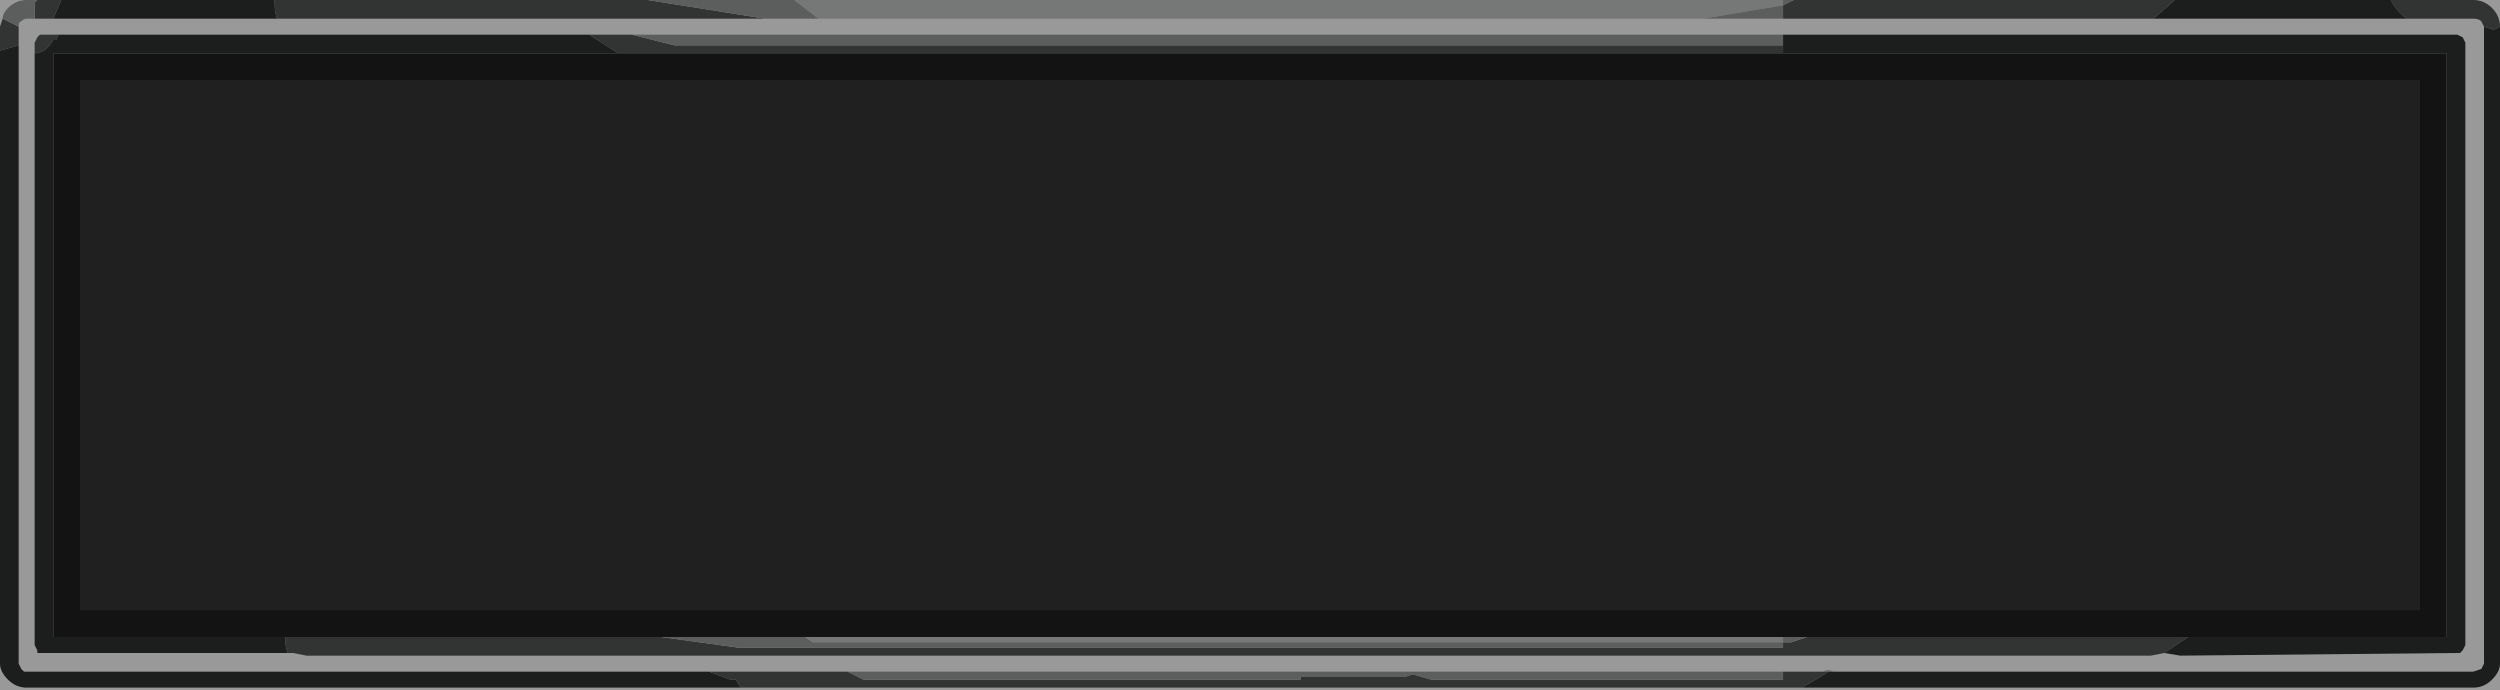 <?xml version="1.0" encoding="UTF-8" standalone="no"?>
<svg xmlns:xlink="http://www.w3.org/1999/xlink" height="12.95px" width="46.9px" xmlns="http://www.w3.org/2000/svg">
  <g transform="matrix(1.0, 0.0, 0.0, 1.0, 0.0, 0.0)">
    <path d="M46.9 0.5 L46.8 0.55 46.75 0.55 46.6 0.5 46.55 0.4 Q46.5 0.35 46.4 0.35 L45.15 0.35 Q44.95 0.2 44.85 0.0 L46.4 0.0 Q46.6 0.0 46.75 0.15 46.9 0.3 46.9 0.5 M34.3 12.6 L34.15 12.7 33.8 12.9 13.9 12.9 13.8 12.75 13.7 12.75 13.3 12.6 15.15 12.6 15.5 12.6 15.55 12.6 15.9 12.6 16.2 12.75 24.4 12.75 24.4 12.7 26.35 12.7 26.5 12.65 26.85 12.75 26.95 12.75 33.45 12.75 33.45 12.6 34.2 12.6 34.3 12.6 M33.45 0.85 L33.45 1.0 11.6 1.0 11.05 0.65 11.85 0.65 12.65 0.85 33.45 0.85 M41.05 11.95 L40.6 12.25 40.35 12.3 37.9 12.3 36.55 12.3 35.85 12.3 36.55 12.3 37.9 12.3 35.85 12.3 35.6 12.3 35.2 12.3 33.85 12.3 33.45 12.3 24.4 12.3 18.15 12.3 6.95 12.3 6.35 12.3 6.05 12.3 5.75 12.3 5.5 12.25 5.4 12.25 Q5.35 12.15 5.35 11.95 L12.4 11.95 13.85 12.15 24.4 12.15 26.0 12.15 26.05 12.15 33.45 12.15 33.45 12.05 33.55 12.05 33.6 12.05 33.9 11.95 41.05 11.95 M40.4 0.35 L37.9 0.35 36.85 0.35 36.15 0.35 36.0 0.35 35.75 0.35 35.65 0.35 35.3 0.35 35.0 0.35 34.3 0.35 33.45 0.35 33.45 0.1 33.65 0.0 33.65 0.0 33.65 0.0 33.9 0.0 33.65 0.0 33.9 0.0 34.0 0.0 37.9 0.0 40.8 0.0 40.4 0.35 M1.0 0.35 L0.65 0.35 0.65 0.05 0.7 0.0 1.15 0.0 1.0 0.35 M0.35 0.5 L0.35 0.85 0.0 0.95 0.0 0.5 0.05 0.35 0.35 0.5 M36.85 0.35 L37.55 0.35 37.9 0.35 37.55 0.35 36.85 0.35 M0.65 1.0 L0.65 0.8 0.7 0.7 0.75 0.65 0.8 0.65 1.1 0.65 1.05 0.75 1.0 0.75 Q0.85 1.0 0.65 1.0 M6.05 12.3 L5.5 12.25 6.05 12.3 M12.15 0.0 L14.35 0.35 5.2 0.35 Q5.15 0.25 5.15 0.0 L12.15 0.0" fill="#525655" fill-rule="evenodd" stroke="none"/>
    <path d="M46.6 0.5 L46.75 0.55 46.8 0.55 46.9 0.5 46.9 12.45 Q46.9 12.6 46.75 12.75 46.6 12.9 46.4 12.9 L33.8 12.9 34.15 12.7 34.3 12.6 34.4 12.6 46.4 12.6 46.55 12.55 46.6 12.45 46.6 0.5 M44.85 0.0 Q44.95 0.2 45.15 0.35 L40.55 0.35 40.4 0.35 40.8 0.0 44.85 0.0 M33.45 0.65 L46.1 0.65 46.2 0.7 46.25 0.8 46.25 12.1 46.2 12.2 46.15 12.25 46.1 12.25 40.9 12.3 40.6 12.25 41.05 11.95 45.9 11.95 45.9 1.0 33.45 1.0 33.45 0.85 33.45 0.65 M33.45 0.35 L26.35 0.35 24.9 0.35 1.0 0.35 1.15 0.0 5.15 0.0 Q5.15 0.25 5.2 0.35 L14.35 0.35 15.35 0.35 31.95 0.35 33.45 0.35 M0.35 0.85 L0.35 12.45 0.4 12.55 0.45 12.6 0.5 12.6 12.9 12.6 13.0 12.6 13.1 12.6 13.3 12.6 13.7 12.75 13.8 12.75 13.9 12.9 0.5 12.9 Q0.3 12.9 0.15 12.75 0.0 12.6 0.0 12.45 L0.0 0.95 0.35 0.85 M5.25 12.25 L5.1 12.25 0.8 12.25 0.7 12.25 0.7 12.2 0.65 12.1 0.65 1.0 Q0.85 1.0 1.0 0.75 L1.05 0.75 1.1 0.65 2.7 0.65 3.55 0.65 11.05 0.65 11.6 1.0 1.0 1.0 1.0 11.95 5.35 11.95 Q5.35 12.15 5.4 12.25 L5.25 12.25" fill="#2e3231" fill-rule="evenodd" stroke="none"/>
    <path d="M33.45 0.0 L33.45 0.1 31.95 0.35 15.35 0.35 14.9 0.0 33.45 0.0 14.9 0.0 15.15 0.0 14.9 0.0 14.85 0.0 15.15 0.0 33.45 0.0 33.45 0.0 M33.45 11.95 L33.45 12.05 15.25 12.05 15.1 11.95 33.45 11.95" fill="#c4c6c6" fill-rule="evenodd" stroke="none"/>
    <path d="M34.4 12.6 L34.3 12.6 34.2 12.6 Q34.3 12.55 34.4 12.6 M33.45 0.65 L33.45 0.85 12.65 0.85 11.85 0.65 33.45 0.65 M0.65 0.35 L0.5 0.35 Q0.45 0.35 0.4 0.4 0.35 0.4 0.35 0.5 L0.05 0.35 Q0.05 0.25 0.15 0.15 0.3 0.0 0.5 0.0 L0.7 0.0 0.65 0.05 0.65 0.35 M15.9 12.6 L16.3 12.6 16.55 12.6 18.4 12.6 18.45 12.6 33.45 12.6 33.45 12.75 26.95 12.75 26.85 12.75 26.5 12.65 26.35 12.7 24.4 12.7 24.4 12.75 16.2 12.75 15.9 12.6 M33.45 0.1 L33.45 0.0 33.65 0.0 33.45 0.0 33.45 0.0 33.65 0.0 33.45 0.1 33.45 0.35 31.95 0.35 33.45 0.1 M14.9 0.0 L15.35 0.35 14.35 0.35 12.15 0.0 12.5 0.0 12.65 0.0 14.6 0.0 14.85 0.0 14.9 0.0 14.6 0.0 14.9 0.0 M33.65 0.0 L33.65 0.0 M33.45 12.05 L33.45 11.95 33.9 11.95 33.6 12.05 33.55 12.05 33.45 12.05 33.45 12.15 26.05 12.15 26.0 12.15 24.4 12.15 13.85 12.15 12.4 11.95 15.1 11.95 15.25 12.05 33.45 12.05" fill="#9a9b9b" fill-rule="evenodd" stroke="none"/>
    <path d="M33.45 1.0 L45.9 1.0 45.9 11.95 41.05 11.95 33.9 11.95 33.45 11.95 15.1 11.95 12.4 11.95 5.35 11.95 1.0 11.95 1.0 1.0 11.6 1.0 33.45 1.0" fill="#202020" fill-rule="evenodd" stroke="none"/>
    <path d="M46.9 0.5 Q46.9 0.3 46.75 0.15 46.6 0.0 46.4 0.0 L44.85 0.0 40.8 0.0 37.9 0.0 34.0 0.0 33.9 0.0 33.65 0.0 33.45 0.0 15.15 0.0 14.9 0.0 33.45 0.0 33.65 0.0 33.9 0.0 M45.15 0.35 L46.4 0.35 Q46.5 0.35 46.55 0.4 L46.6 0.5 46.6 12.45 46.55 12.55 46.4 12.6 34.4 12.6 34.3 12.6 34.2 12.6 Q34.3 12.55 34.4 12.6 M33.8 12.9 L46.4 12.9 Q46.6 12.9 46.75 12.75 46.9 12.6 46.9 12.45 L46.9 0.5 M40.6 12.25 L40.9 12.3 46.1 12.25 46.15 12.25 46.2 12.2 46.25 12.1 46.25 0.8 46.2 0.7 46.1 0.65 33.45 0.65 11.85 0.65 11.05 0.65 3.55 0.65 2.7 0.65 1.1 0.65 0.8 0.65 0.75 0.65 0.7 0.7 0.65 0.8 0.65 1.0 0.65 12.1 0.7 12.2 0.7 12.25 0.8 12.25 5.1 12.25 5.25 12.25 5.5 12.25 6.05 12.3 5.75 12.3 M33.45 1.0 L45.9 1.0 45.9 11.95 41.05 11.95 33.9 11.95 33.45 11.95 15.1 11.95 12.4 11.95 5.35 11.95 1.0 11.95 1.0 1.0 11.6 1.0 33.45 1.0 M40.6 12.25 L40.35 12.3 40.9 12.3 M45.15 0.35 L40.55 0.35 40.4 0.35 37.9 0.35 36.85 0.35 36.15 0.35 36.0 0.35 35.75 0.35 35.65 0.35 35.3 0.35 35.0 0.35 34.3 0.35 33.45 0.35 26.35 0.35 24.9 0.35 1.0 0.35 0.65 0.35 0.5 0.35 Q0.45 0.35 0.4 0.4 0.35 0.4 0.35 0.5 L0.35 0.85 0.35 12.45 0.4 12.55 0.45 12.6 0.5 12.6 12.9 12.6 13.0 12.6 13.1 12.6 13.3 12.6 15.15 12.6 15.5 12.6 15.55 12.6 15.9 12.6 16.3 12.6 16.55 12.6 18.4 12.6 18.45 12.6 33.45 12.6 34.2 12.6 M37.9 0.35 L37.55 0.35 36.85 0.35 M14.6 0.0 L14.9 0.0 M37.9 12.3 L40.35 12.3 M35.85 12.3 L36.55 12.3 37.9 12.3 35.85 12.3 35.6 12.3 35.2 12.3 33.85 12.3 33.45 12.3 24.4 12.3 18.15 12.3 6.95 12.3 6.35 12.3 6.05 12.3 M14.85 0.0 L15.15 0.0 M14.6 0.0 L12.65 0.0 12.5 0.0 12.15 0.0 5.15 0.0 1.15 0.0 0.7 0.0 0.5 0.0 Q0.3 0.0 0.15 0.15 0.05 0.25 0.05 0.35 L0.0 0.5 0.0 0.95 0.0 12.45 Q0.0 12.6 0.15 12.75 0.3 12.9 0.5 12.9 L13.9 12.9 33.8 12.9 M12.5 0.0 L14.85 0.0 M5.4 12.25 L5.25 12.25" fill="none" stroke="#000000" stroke-linecap="round" stroke-linejoin="round" stroke-opacity="0.4" stroke-width="1.0"/>
  </g>
</svg>
